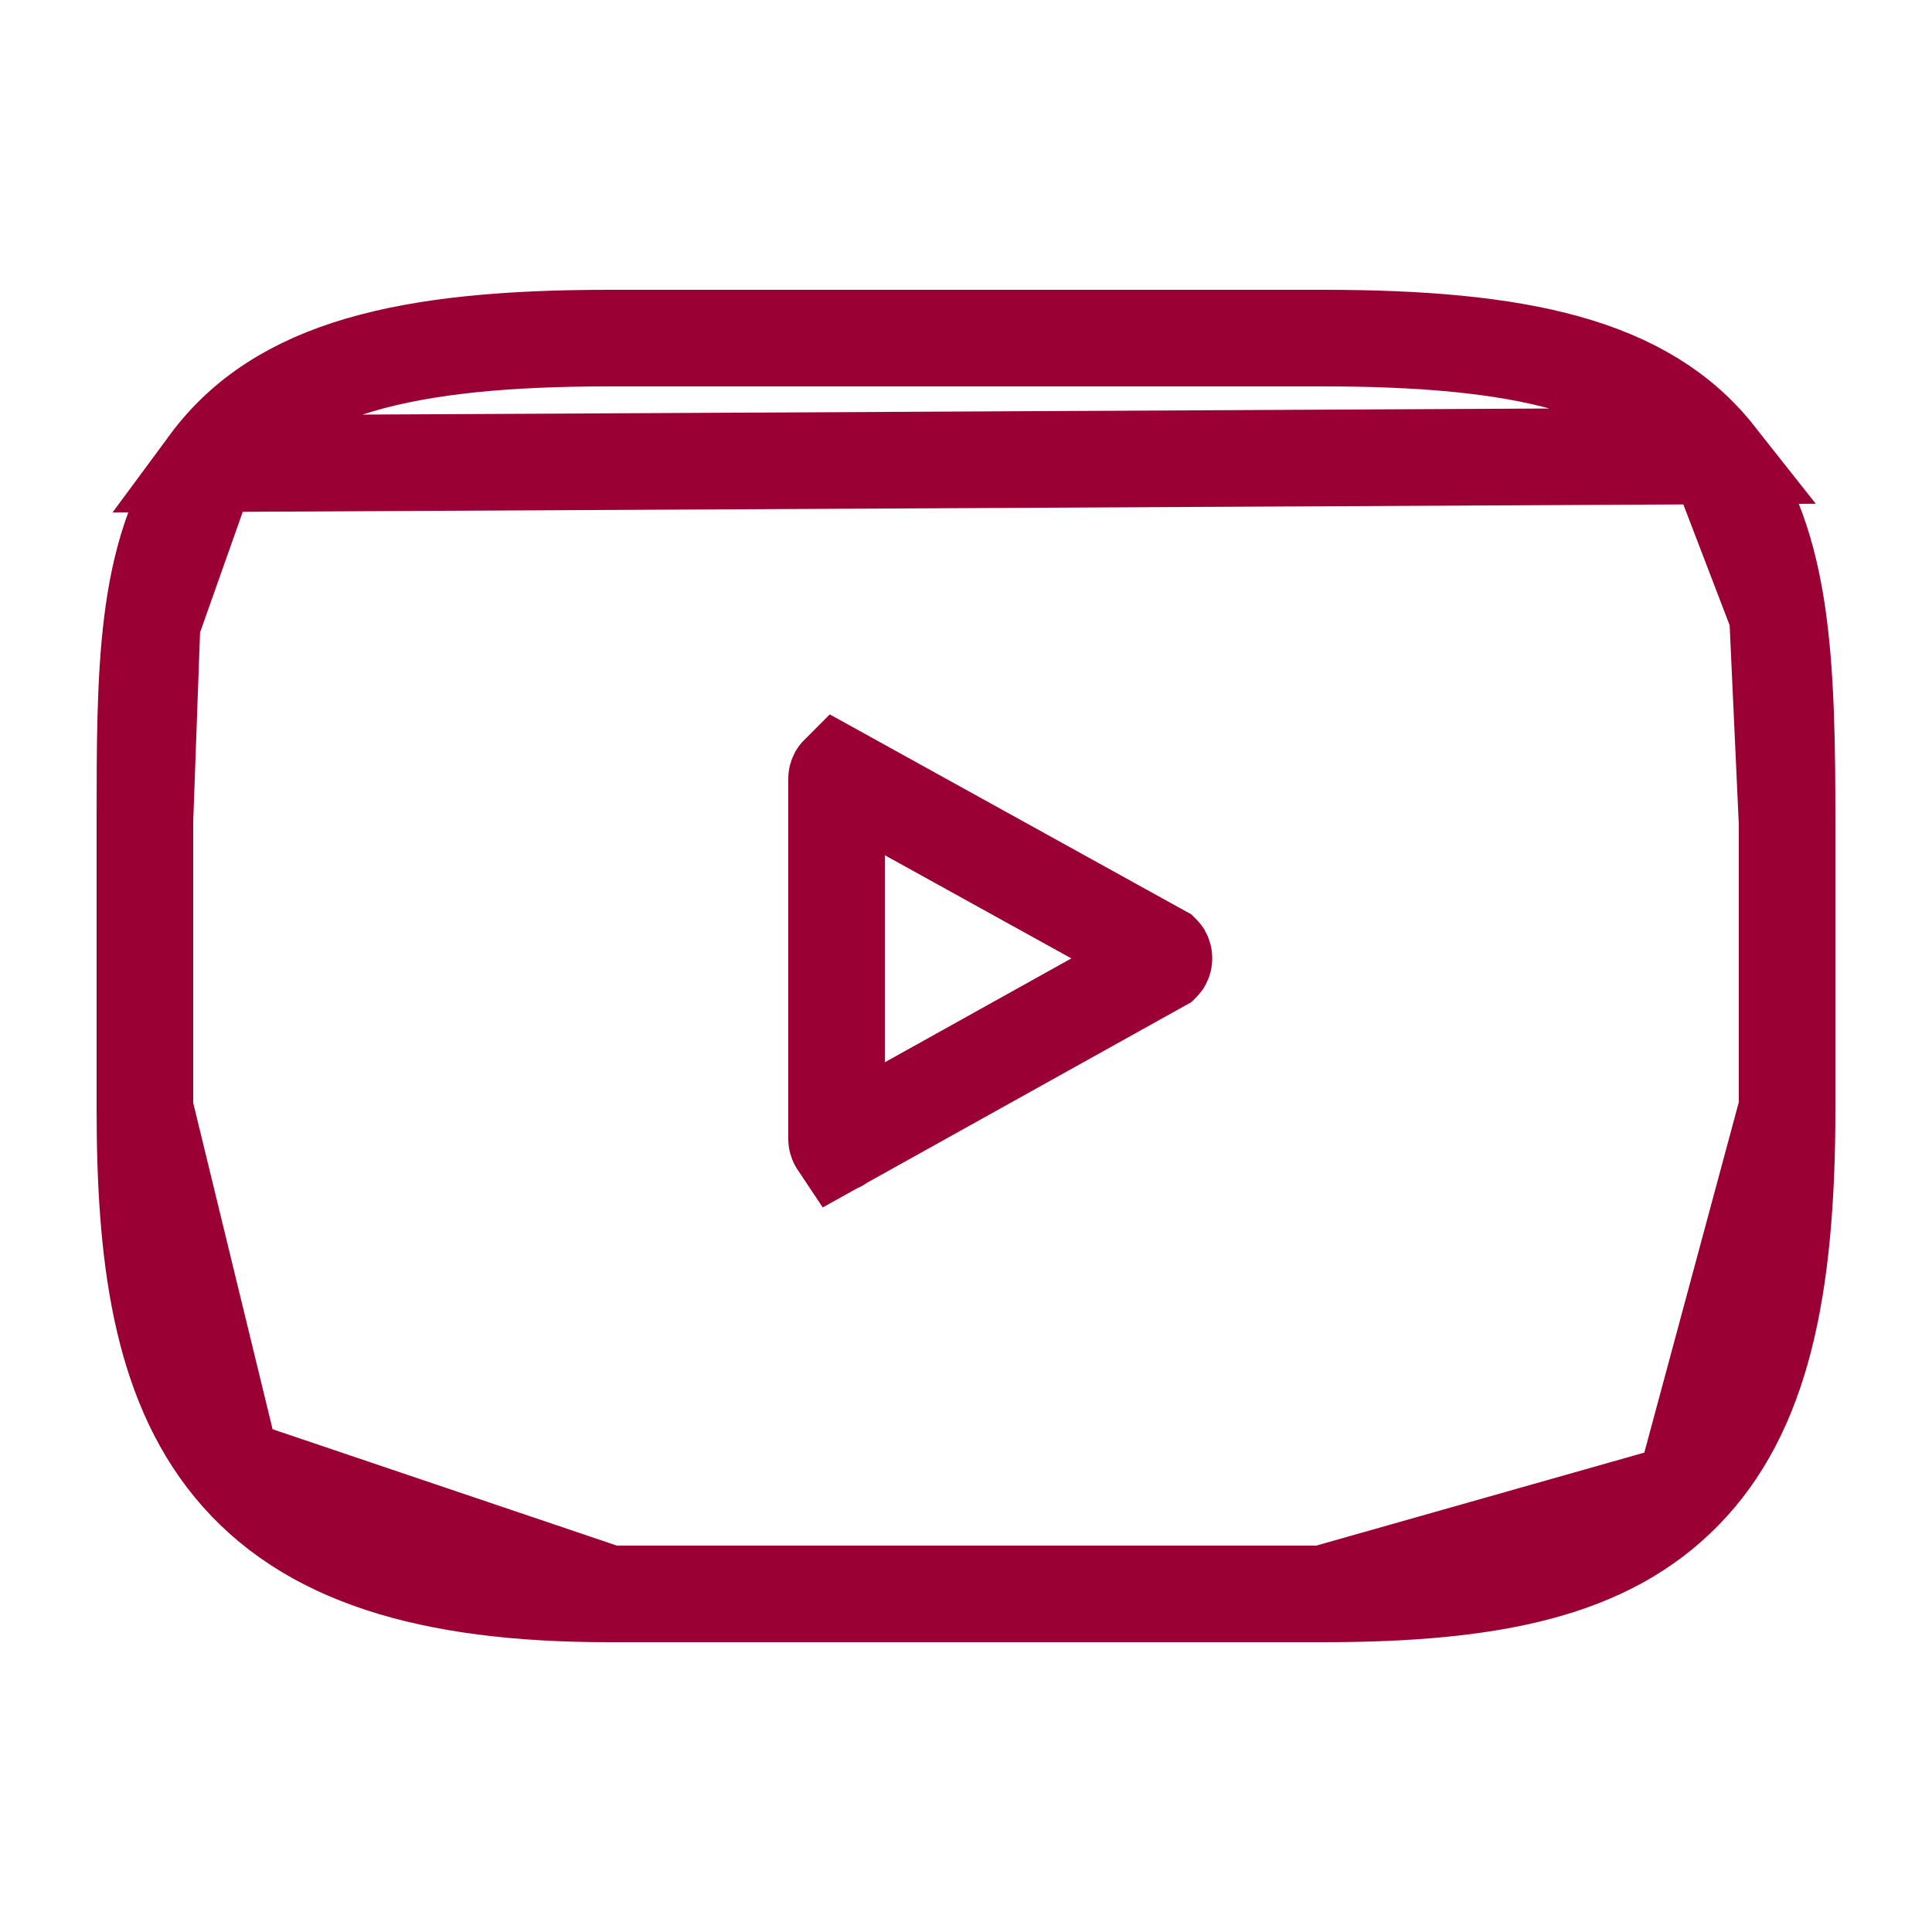 <svg width="20" height="20" viewBox="0 0 20 20" fill="none" xmlns="http://www.w3.org/2000/svg">
<path d="M2.159 4.8L2.159 4.8C2.894 3.804 4.222 3.5 6.304 3.5H13.696C15.73 3.5 17.03 3.784 17.769 4.72L2.159 4.8ZM2.159 4.8C1.806 5.277 1.649 5.842 1.574 6.453M2.159 4.8L1.574 6.453M1.574 6.453C1.5 7.052 1.5 7.745 1.5 8.5M1.574 6.453L1.5 8.5M1.5 8.5L1.5 8.524M1.5 8.5L1.5 8.524M1.5 8.524V11.476M1.5 8.524V11.476M1.5 11.476C1.5 12.978 1.657 14.275 2.401 15.181M1.5 11.476L2.401 15.181M2.401 15.181C3.167 16.113 4.437 16.5 6.304 16.5M2.401 15.181L6.304 16.5M6.304 16.5H13.696M6.304 16.5H13.696M13.696 16.5C15.484 16.5 16.647 16.241 17.431 15.441M13.696 16.5L17.431 15.441M17.431 15.441C18.229 14.627 18.5 13.364 18.5 11.476M17.431 15.441L18.5 11.476M18.5 11.476V8.524M18.5 11.476V8.524M18.5 8.524C18.5 7.711 18.49 6.987 18.401 6.369M18.5 8.524L18.401 6.369M18.401 6.369C18.311 5.746 18.135 5.184 17.769 4.72L18.401 6.369ZM12.029 9.971L12.029 9.971L8.677 11.838C8.675 11.835 8.672 11.832 8.669 11.826C8.664 11.817 8.66 11.804 8.66 11.79V8.062C8.66 8.048 8.664 8.035 8.669 8.026C8.672 8.02 8.675 8.017 8.677 8.015L12.029 9.869L12.029 9.869C12.03 9.87 12.034 9.873 12.04 9.882C12.045 9.891 12.049 9.904 12.049 9.92C12.049 9.936 12.045 9.949 12.04 9.958C12.035 9.967 12.03 9.97 12.029 9.971ZM8.68 11.84C8.681 11.841 8.681 11.841 8.68 11.84L8.68 11.84Z" stroke="#9A0034"/>
</svg>
